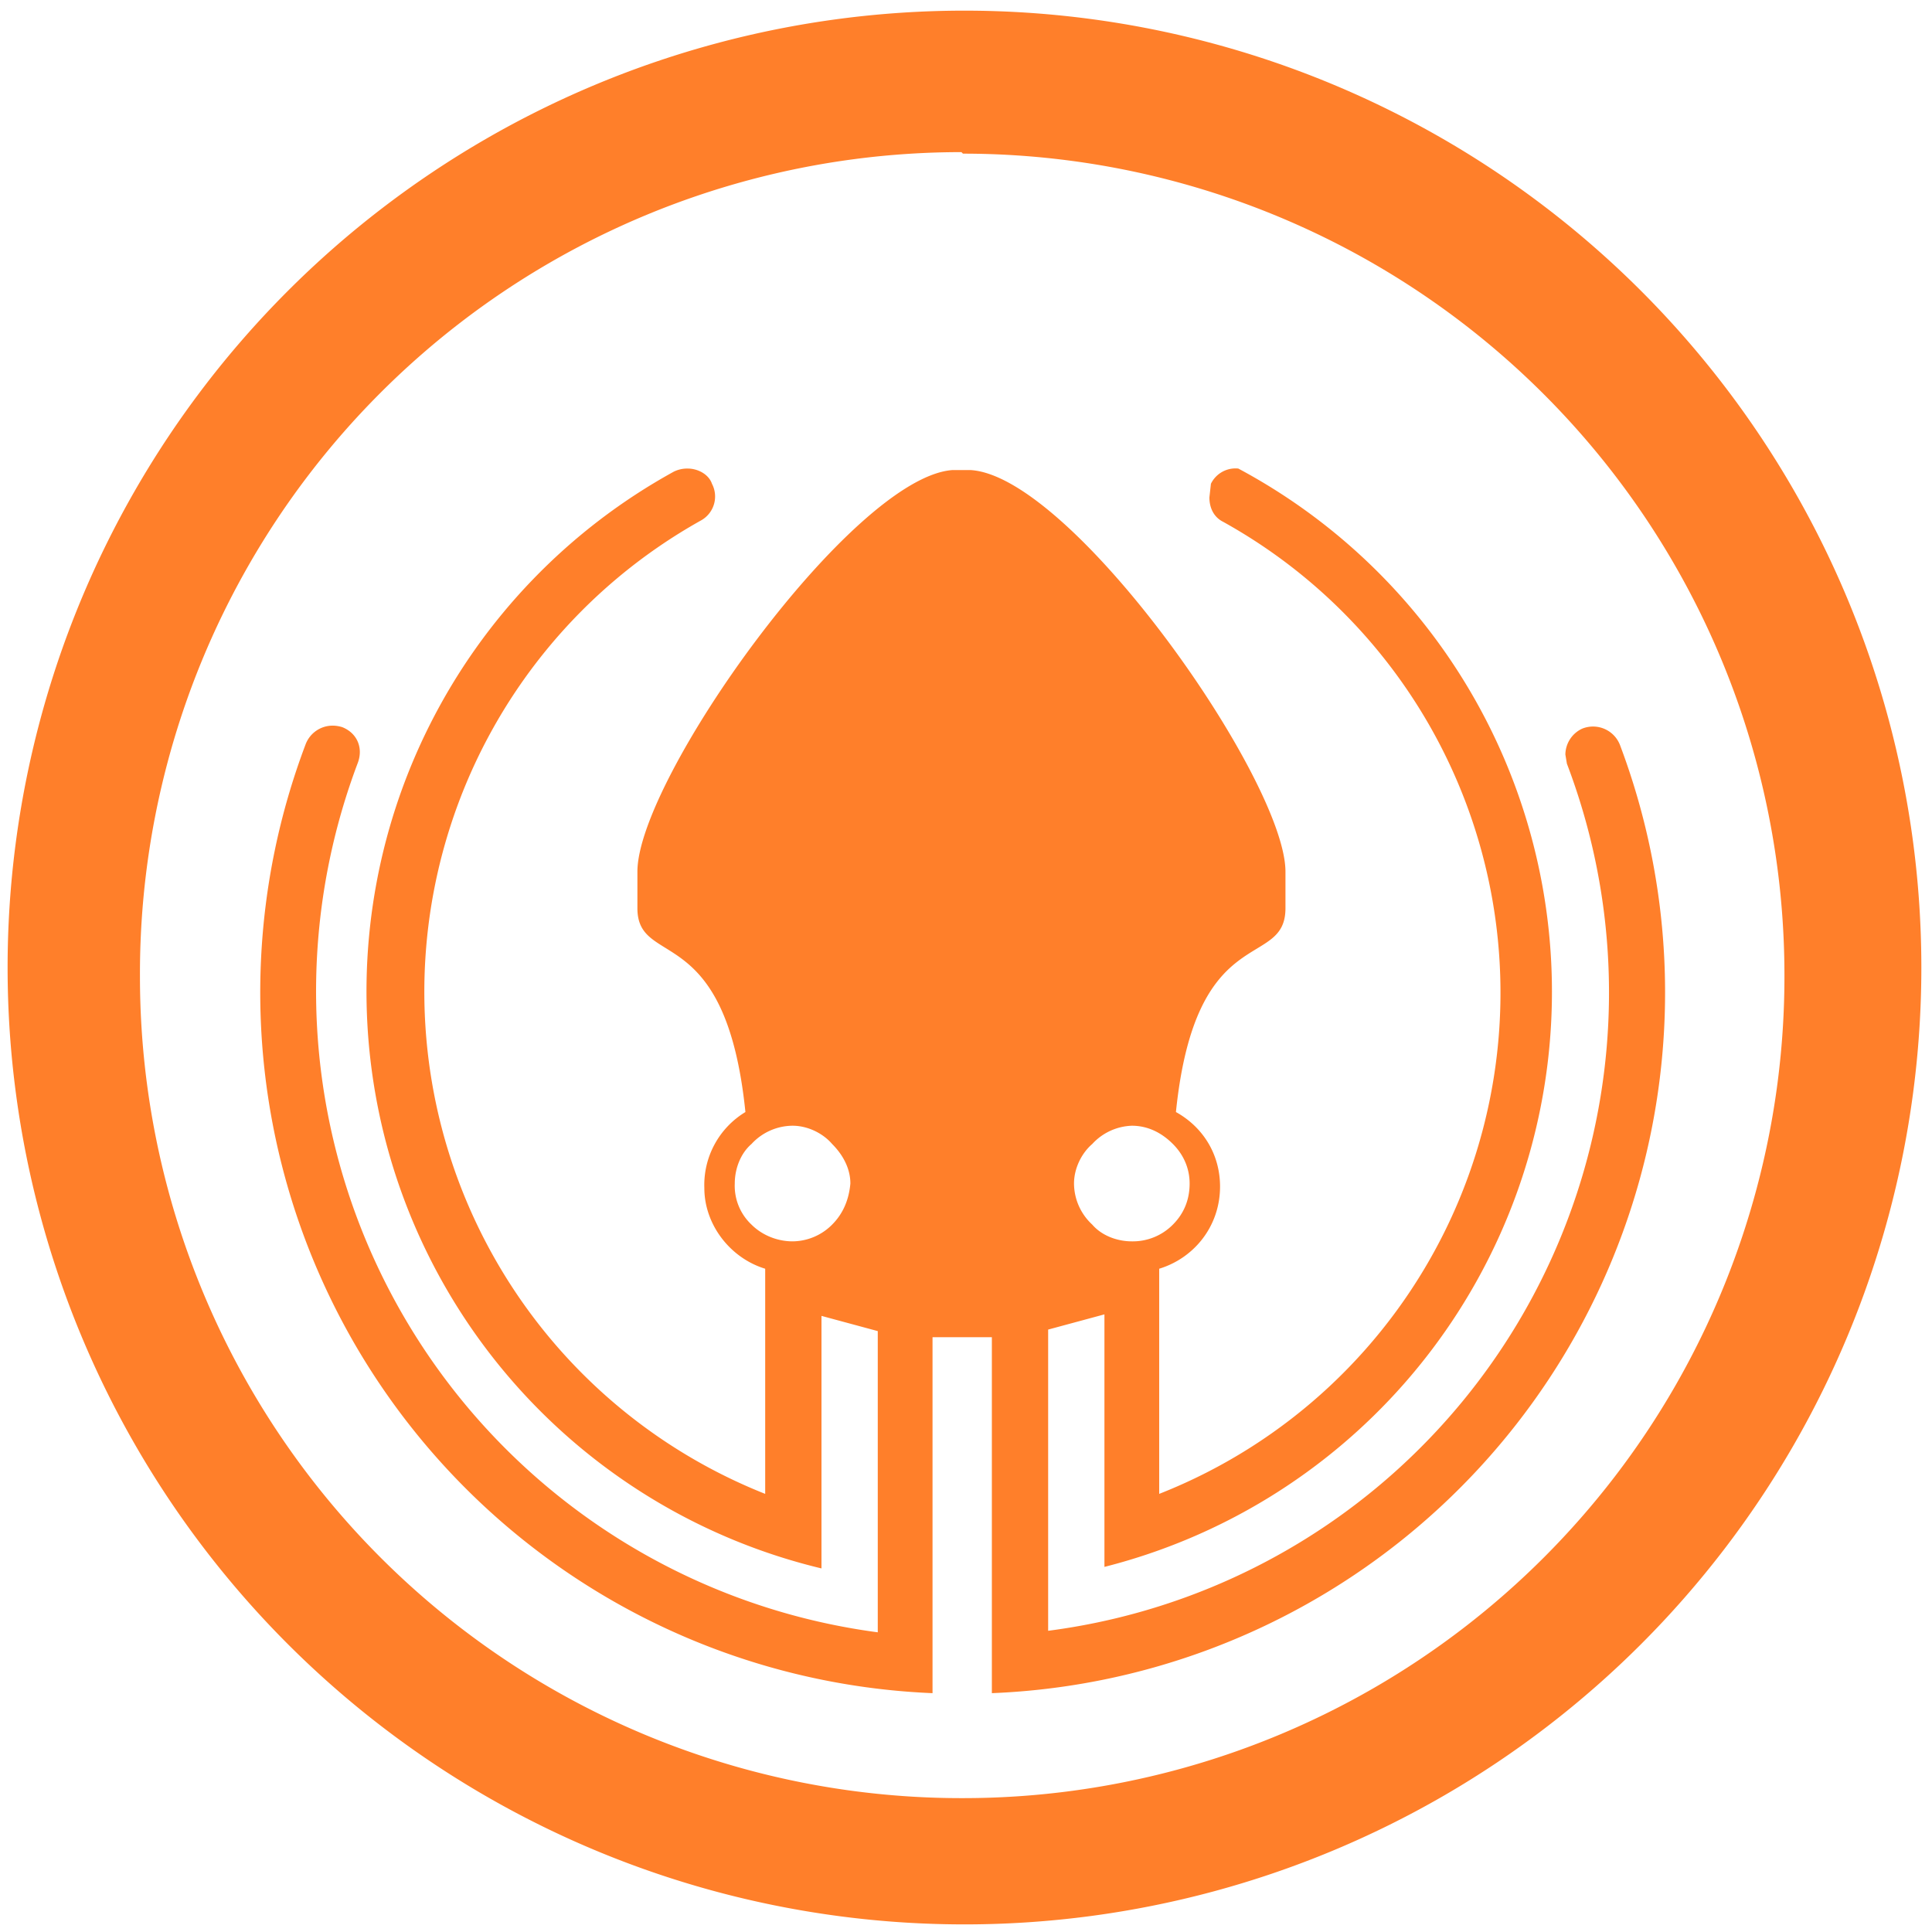<svg xmlns="http://www.w3.org/2000/svg" width="48" height="48" viewBox="0 0 12.7 12.7"><path d="M6.34.07a6.29 6.29 0 0 0-6.29 6.3 6.29 6.29 0 0 0 6.3 6.28 6.29 6.29 0 0 0 6.28-6.29A6.29 6.29 0 0 0 6.34.07zm-.01.94a5.4 5.4 0 0 1 5.4 5.4 5.4 5.4 0 0 1-5.4 5.41 5.4 5.4 0 0 1-5.41-5.4A5.4 5.4 0 0 1 6.32 1zm1.81 2.07a.18.18 0 0 0-.18.1l-.01.09c0 .07.03.13.09.16a3.54 3.54 0 0 1-.42 6.39V8.34c.23-.07.4-.28.4-.54 0-.21-.11-.39-.29-.49.13-1.27.72-.93.72-1.34v-.24c0-.6-1.4-2.6-2.07-2.64h-.12c-.66.05-2.07 2.03-2.07 2.64v.24c0 .4.58.07.71 1.34a.56.56 0 0 0-.27.5c0 .24.17.46.4.53v1.48a3.55 3.55 0 0 1-.42-6.4.18.18 0 0 0 .07-.24c-.02-.06-.09-.1-.16-.1a.2.2 0 0 0-.09.02 3.9 3.9 0 0 0 .97 7.21V8.65l.37.1v1.98a4.25 4.25 0 0 1-3.42-5.71c.04-.1 0-.2-.1-.24a.22.22 0 0 0-.06-.01.19.19 0 0 0-.18.12 4.61 4.61 0 0 0 4.12 6.24V8.79h.39v2.34a4.61 4.61 0 0 0 4.13-6.23.19.19 0 0 0-.25-.11.19.19 0 0 0-.11.17l.01.06a4.23 4.23 0 0 1-3.41 5.7V8.74l.37-.1v1.66a3.9 3.9 0 0 0 .88-7.22zM5.21 7.4c.1 0 .2.05.26.12.07.07.12.16.12.26-.01.11-.05.2-.12.27a.37.37 0 0 1-.26.11c-.1 0-.2-.04-.27-.11a.35.35 0 0 1-.11-.27c0-.1.04-.2.11-.26a.37.37 0 0 1 .27-.12zm2.23 0c.11 0 .2.05.27.12.07.07.11.16.11.26 0 .11-.04.2-.11.27a.37.37 0 0 1-.27.11c-.1 0-.2-.04-.26-.11a.37.37 0 0 1-.12-.27c0-.1.05-.2.12-.26a.37.37 0 0 1 .26-.12z" fill="#ff7f2a"/></svg>